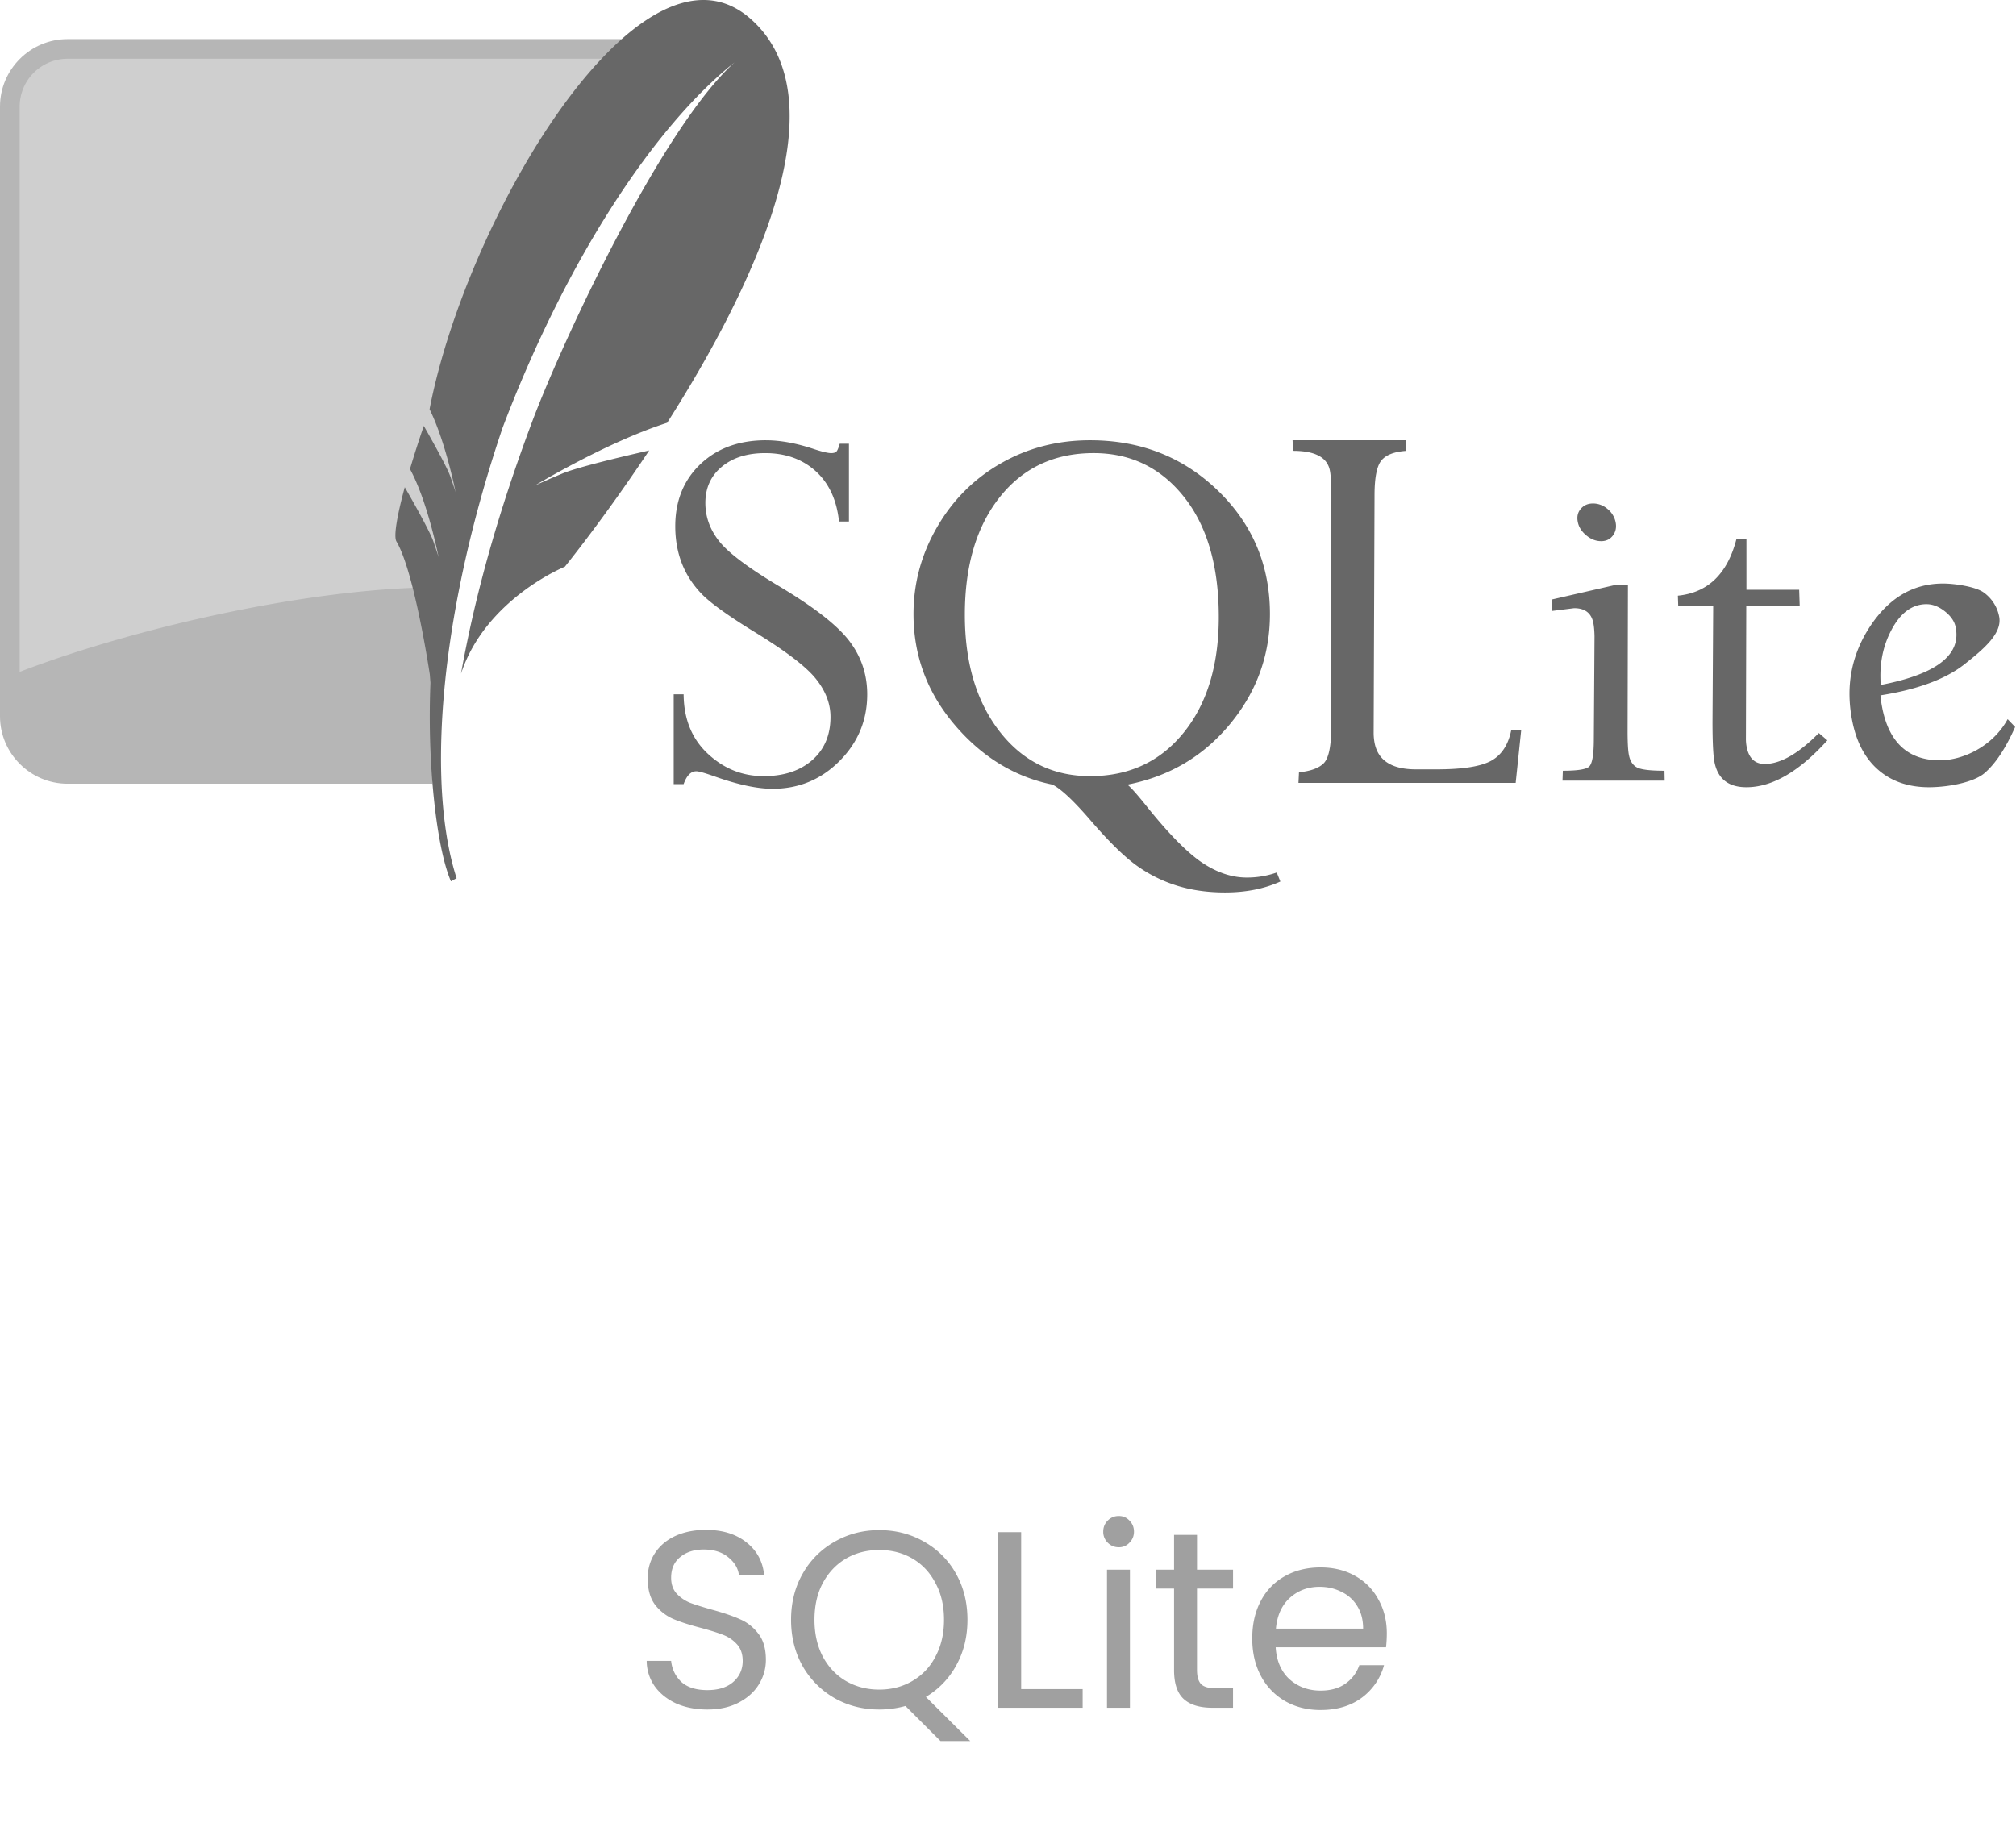 <svg width="144" height="132" viewBox="0 0 144 132" fill="none" xmlns="http://www.w3.org/2000/svg"><path d="M50.53 122.126c-.828 0-1.572-.144-2.232-.432-.648-.3-1.158-.708-1.53-1.224a3.178 3.178 0 0 1-.576-1.818h1.746c.06.588.3 1.086.72 1.494.432.396 1.056.594 1.872.594.78 0 1.392-.192 1.836-.576.456-.396.684-.9.684-1.512 0-.48-.132-.87-.396-1.17a2.53 2.53 0 0 0-.99-.684c-.396-.156-.93-.324-1.602-.504-.828-.216-1.494-.432-1.998-.648a3.318 3.318 0 0 1-1.278-1.008c-.348-.468-.522-1.092-.522-1.872 0-.684.174-1.29.522-1.818.348-.528.834-.936 1.458-1.224.636-.288 1.362-.432 2.178-.432 1.176 0 2.136.294 2.88.882.756.588 1.182 1.368 1.278 2.34h-1.8c-.06-.48-.312-.9-.756-1.26-.444-.372-1.032-.558-1.764-.558-.684 0-1.242.18-1.674.54-.432.348-.648.84-.648 1.476 0 .456.126.828.378 1.116.264.288.582.51.954.666.384.144.918.312 1.602.504.828.228 1.494.456 1.998.684.504.216.936.558 1.296 1.026.36.456.54 1.08.54 1.872 0 .612-.162 1.188-.486 1.728-.324.54-.804.978-1.44 1.314-.636.336-1.386.504-2.25.504Zm16.648 2.25-2.501-2.502a7.04 7.04 0 0 1-1.873.252c-1.163 0-2.226-.27-3.186-.81a6.146 6.146 0 0 1-2.285-2.286c-.552-.984-.828-2.088-.828-3.312 0-1.224.276-2.322.828-3.294a5.976 5.976 0 0 1 2.285-2.286c.96-.552 2.023-.828 3.186-.828 1.176 0 2.245.276 3.204.828a5.885 5.885 0 0 1 2.269 2.268c.552.972.828 2.076.828 3.312 0 1.2-.264 2.28-.793 3.24a5.907 5.907 0 0 1-2.177 2.268l3.167 3.15h-2.124Zm-9-8.658c0 .996.199 1.872.595 2.628.407.756.96 1.338 1.655 1.746.709.408 1.5.612 2.377.612.876 0 1.661-.204 2.357-.612a4.23 4.23 0 0 0 1.656-1.746c.409-.756.612-1.632.612-2.628 0-1.008-.204-1.884-.612-2.628-.395-.756-.942-1.338-1.638-1.746-.696-.408-1.488-.612-2.376-.612-.888 0-1.68.204-2.376.612-.695.408-1.247.99-1.655 1.746-.397.744-.595 1.62-.595 2.628Zm14.762 4.95h4.392V122h-6.03v-12.546h1.638v11.214Zm6.978-10.134c-.313 0-.577-.108-.793-.324a1.077 1.077 0 0 1-.323-.792c0-.312.107-.576.323-.792.216-.216.48-.324.793-.324.3 0 .551.108.755.324.216.216.325.48.325.792 0 .312-.109.576-.325.792a.998.998 0 0 1-.755.324Zm.791 1.602V122h-1.638v-9.864h1.639Zm4.79 1.35v5.814c0 .48.102.822.306 1.026.204.192.558.288 1.062.288h1.206V122h-1.476c-.912 0-1.596-.21-2.052-.63-.456-.42-.684-1.11-.684-2.07v-5.814h-1.278v-1.35h1.278v-2.484H85.5v2.484h2.574v1.35H85.5Zm13.559 3.204c0 .312-.018.642-.054.99H91.12c.06.972.39 1.734.99 2.286.612.54 1.35.81 2.214.81.708 0 1.296-.162 1.764-.486.48-.336.816-.78 1.008-1.332h1.764a4.284 4.284 0 0 1-1.584 2.322c-.792.588-1.776.882-2.952.882-.936 0-1.776-.21-2.52-.63a4.492 4.492 0 0 1-1.728-1.782c-.42-.78-.63-1.68-.63-2.7 0-1.02.204-1.914.612-2.682a4.254 4.254 0 0 1 1.71-1.764c.744-.42 1.596-.63 2.556-.63.936 0 1.764.204 2.484.612.72.408 1.272.972 1.656 1.692.396.708.594 1.512.594 2.412Zm-1.692-.342c0-.624-.138-1.158-.414-1.602a2.605 2.605 0 0 0-1.134-1.026c-.468-.24-.99-.36-1.566-.36-.828 0-1.536.264-2.124.792-.576.528-.906 1.26-.99 2.196h6.228Z" fill="#A0A0A0"/><path d="M54.71 31.451c-1.919 0-3.479.567-4.675 1.7-1.195 1.134-1.802 2.62-1.802 4.441 0 .944.15 1.805.448 2.593.296.79.758 1.523 1.38 2.184.62.662 1.864 1.561 3.716 2.705 2.273 1.385 3.761 2.509 4.475 3.387.715.877 1.07 1.796 1.07 2.754 0 1.283-.424 2.307-1.293 3.077-.872.77-2.037 1.154-3.481 1.154-1.524 0-2.85-.536-3.99-1.6-1.14-1.067-1.715-2.477-1.728-4.244h-.709v6.414h.709c.216-.607.515-.918.907-.918.189 0 .63.13 1.318.372 1.673.595 3.047.881 4.127.881 1.861 0 3.45-.65 4.773-1.972 1.322-1.322 1.99-2.916 1.99-4.777 0-1.443-.441-2.727-1.306-3.846-.865-1.12-2.546-2.424-5.06-3.92-2.162-1.297-3.566-2.353-4.213-3.177-.65-.822-.983-1.731-.983-2.73 0-1.079.398-1.946 1.181-2.592.784-.647 1.81-.968 3.096-.968 1.446 0 2.651.428 3.605 1.29.952.864 1.503 2.06 1.666 3.598h.708V31.7h-.659c-.08.284-.155.465-.223.546-.067.08-.195.124-.386.124-.23 0-.638-.096-1.218-.285-1.243-.418-2.39-.633-3.444-.633Zm23.158 0c-2.337 0-4.46.55-6.377 1.65-1.92 1.098-3.44 2.623-4.562 4.566-1.121 1.942-1.678 4.005-1.678 6.203 0 2.954.968 5.585 2.921 7.89 1.954 2.306 4.295 3.742 7.011 4.294.621.322 1.51 1.156 2.673 2.506 1.31 1.523 2.42 2.62 3.331 3.275.911.654 1.895 1.134 2.934 1.452 1.04.316 2.165.471 3.381.471 1.473 0 2.792-.255 3.953-.782l-.26-.645a6.309 6.309 0 0 1-2.151.36c-1.028 0-2.067-.338-3.108-1.017-1.04-.681-2.34-1.98-3.89-3.896-.73-.918-1.233-1.497-1.517-1.724 2.972-.58 5.416-2.017 7.321-4.318 1.906-2.3 2.86-4.924 2.86-7.866 0-3.493-1.246-6.428-3.717-8.821-2.474-2.393-5.516-3.598-9.125-3.598Zm14.458 0 .037.757c1.556 0 2.428.457 2.623 1.377.072.329.106.937.112 1.811l-.013 16.737c-.013 1.25-.191 2.048-.534 2.395-.344.343-.925.559-1.766.645l-.037.756h15.514l.398-3.796h-.709c-.202 1.034-.666 1.775-1.404 2.196-.741.424-2.05.633-3.941.633h-1.467c-1.701 0-2.686-.614-2.946-1.849a3.85 3.85 0 0 1-.075-.794l.063-16.923c0-1.248.157-2.084.484-2.493.331-.408.927-.637 1.79-.695l-.037-.757h-8.092Zm-14.21.918c2.637 0 4.79 1.036 6.453 3.127 1.662 2.09 2.486 4.956 2.486 8.585 0 3.439-.836 6.192-2.511 8.263-1.675 2.07-3.905 3.102-6.676 3.102-2.661 0-4.82-1.064-6.476-3.201-1.655-2.138-2.474-4.913-2.474-8.325 0-3.507.829-6.314 2.499-8.412 1.668-2.096 3.903-3.139 6.7-3.139Zm35.678 3.598c-.379 0-.667.128-.883.385-.221.256-.288.566-.211.943.074.365.281.685.609.955.326.27.678.41 1.057.41.366 0 .644-.14.845-.41.2-.27.261-.59.186-.955a1.626 1.626 0 0 0-.584-.943 1.57 1.57 0 0 0-1.019-.385Zm10.23 2.568c-.643 2.469-2.036 3.805-4.176 4.02l.024.707h2.499l-.05 8.362c.004 1.43.048 2.382.15 2.866.246 1.16 1.004 1.75 2.274 1.75 1.838 0 3.765-1.117 5.781-3.35l-.609-.521c-1.456 1.47-2.743 2.208-3.866 2.208-.691 0-1.119-.396-1.281-1.178a3.008 3.008 0 0 1-.062-.67l.025-9.467h3.816l-.037-1.129h-3.767v-3.598h-.721Zm14.756 3.152c-2.135 0-3.871 1.034-5.221 3.089-1.343 2.058-1.759 4.339-1.231 6.848.311 1.47.93 2.61 1.877 3.412.946.803 2.146 1.204 3.58 1.204 1.336 0 3.196-.338 3.978-1.018.785-.68 1.508-1.78 2.176-3.288l-.535-.558c-1.065 1.956-3.214 2.94-4.835 2.94-2.229 0-3.594-1.22-4.103-3.647a8.933 8.933 0 0 1-.149-.993c2.652-.419 4.661-1.16 6.017-2.233 1.355-1.073 2.715-2.21 2.461-3.412a2.762 2.762 0 0 0-1.094-1.7c-.579-.424-2.081-.645-2.921-.645Zm-23.333.086-4.599 1.055v.819l1.591-.199c.77 0 1.224.349 1.367 1.042.048.233.079.559.087.968l-.05 7.506c-.012 1.039-.128 1.643-.36 1.824-.234.182-.852.273-1.852.273l-.025.707h7.297l-.013-.707c-1.013 0-1.671-.08-1.964-.236-.288-.155-.486-.437-.571-.868-.067-.311-.095-.847-.1-1.588l.025-10.596h-.833Zm22.164 1.39c.444 0 .874.171 1.306.509.426.336.685.71.77 1.116.417 1.996-1.356 3.375-5.345 4.144-.114-1.455.139-2.776.783-3.97.64-1.193 1.473-1.8 2.486-1.8Z" fill="#676767"/><path d="M44.406 2.793H4.823C2.171 2.793 0 4.96 0 7.608v43.567c0 2.647 2.17 4.814 4.823 4.814h26.07c-.295-12.947 4.134-38.072 13.513-53.196Z" fill="#B6B6B6"/><path d="M42.967 4.198H4.823a3.417 3.417 0 0 0-3.417 3.41v40.388c8.64-3.309 21.605-6.164 30.57-6.035 1.802-9.401 7.097-27.826 10.991-37.763Z" fill="#CFCFCF"/><path d="M53.639 1.368c-2.711-2.413-5.993-1.444-9.233 1.425-.48.427-.96.9-1.438 1.405-5.542 5.867-10.685 16.736-12.284 25.036.623 1.26 1.11 2.868 1.43 4.096.082.315.156.61.215.862.14.596.216.982.216.982s-.05-.188-.253-.778a50.875 50.875 0 0 0-.134-.382 4.475 4.475 0 0 0-.085-.21c-.362-.84-1.362-2.61-1.802-3.38a84.257 84.257 0 0 0-.987 3.083c1.27 2.32 2.044 6.295 2.044 6.295s-.067-.257-.386-1.157c-.283-.795-1.695-3.264-2.03-3.84-.571 2.107-.799 3.53-.594 3.876.398.672.777 1.83 1.11 3.11.752 2.887 1.274 6.4 1.274 6.4s.017.232.046.59a58.69 58.69 0 0 0 .146 7.208c.249 3.006.718 5.588 1.316 6.97l.405-.22c-.877-2.723-1.234-6.292-1.078-10.407.236-6.291 1.687-13.878 4.367-21.785 4.528-11.936 10.81-21.513 16.56-26.087-5.24 4.724-12.334 20.014-14.457 25.675-2.377 6.34-4.062 12.29-5.077 17.991 1.752-5.344 7.416-7.641 7.416-7.641s2.778-3.42 6.024-8.305c-1.944.443-5.138 1.2-6.207 1.65-1.578.66-2.003.885-2.003.885s5.11-3.106 9.495-4.513c6.03-9.478 12.6-22.944 5.984-28.834Z" fill="#676767"/></svg>